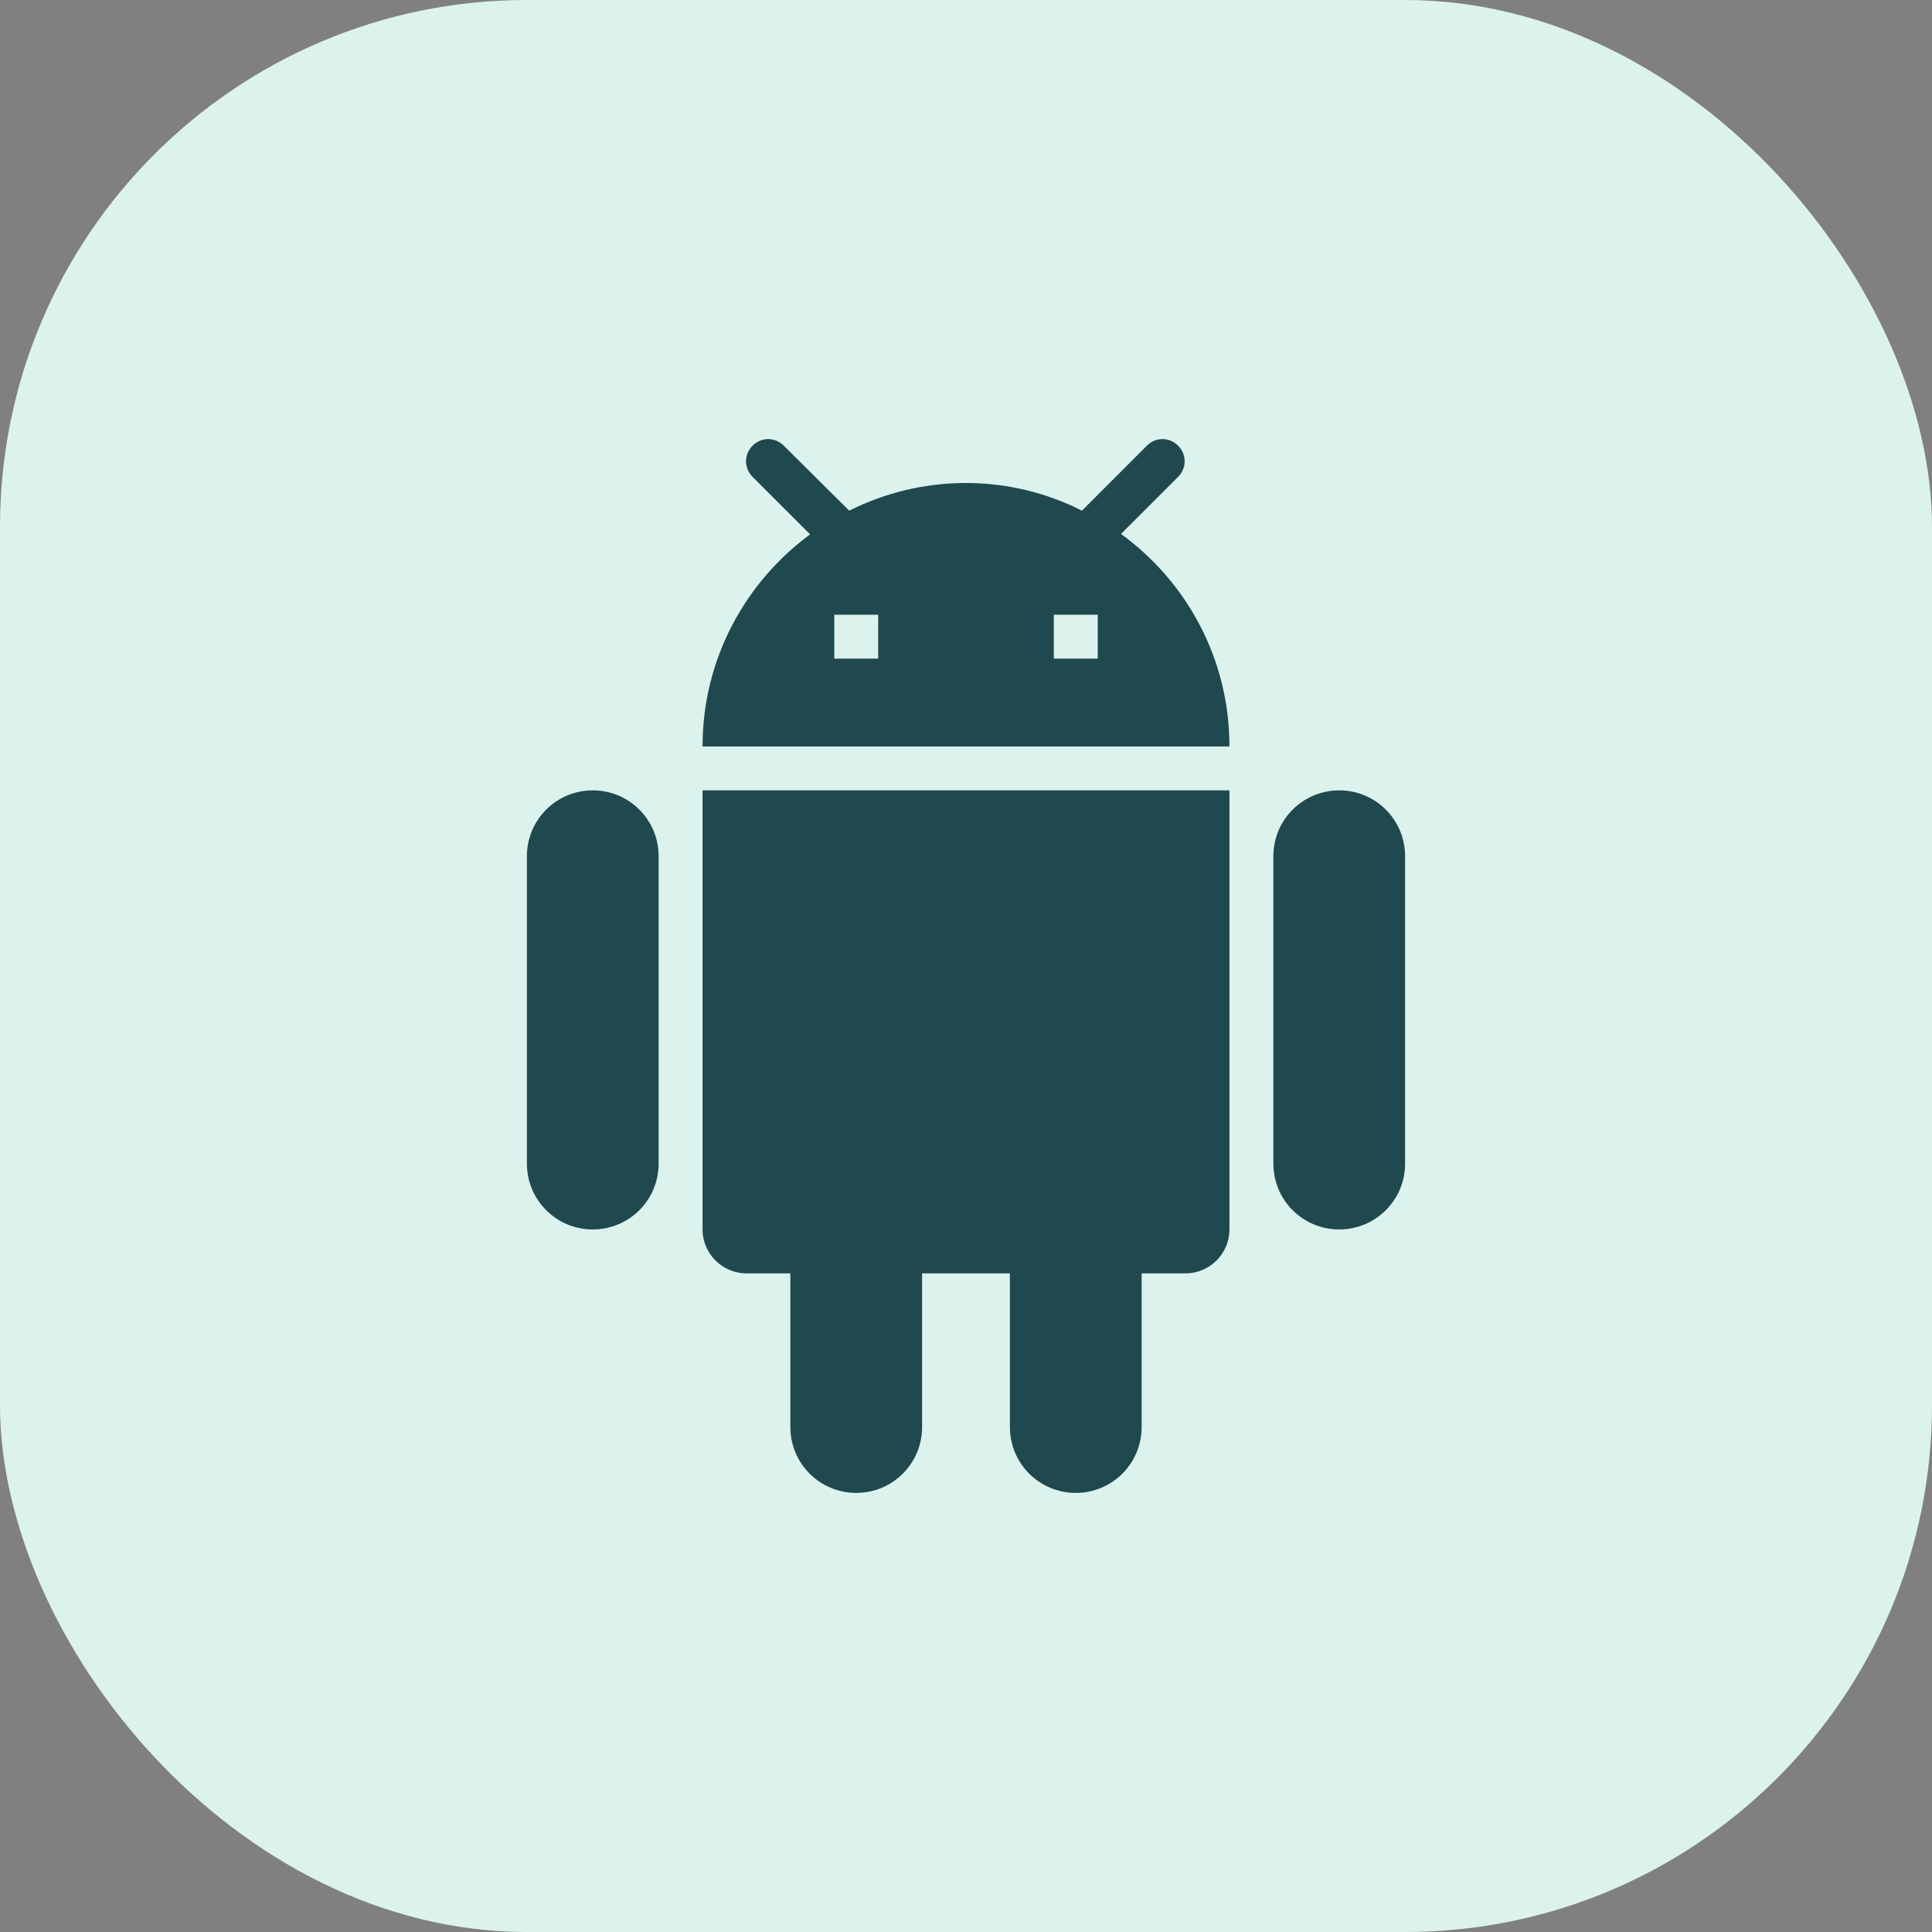 <svg width="44" height="44" viewBox="0 0 44 44" fill="none" xmlns="http://www.w3.org/2000/svg">
<rect x="0" y="0" width="44" height="44" fill="#808080" stroke="none"/>
<rect width="44" height="44" rx="12" fill="#DCF2ED"/>
<g clip-path="url(#clip0_211_1003)">
<path d="M16 28C16 28.55 16.45 29 17 29H18V32.5C18 33.33 18.67 34 19.5 34C20.33 34 21 33.33 21 32.5V29H23V32.5C23 33.33 23.67 34 24.5 34C25.33 34 26 33.33 26 32.5V29H27C27.55 29 28 28.55 28 28V18H16V28ZM13.5 18C12.67 18 12 18.67 12 19.5V26.5C12 27.33 12.67 28 13.5 28C14.33 28 15 27.33 15 26.5V19.5C15 18.67 14.33 18 13.5 18ZM30.5 18C29.67 18 29 18.67 29 19.5V26.5C29 27.33 29.67 28 30.5 28C31.33 28 32 27.33 32 26.5V19.5C32 18.67 31.33 18 30.5 18ZM25.53 12.16L26.83 10.86C27.03 10.66 27.03 10.35 26.83 10.15C26.63 9.95 26.32 9.95 26.12 10.15L24.64 11.63C23.85 11.23 22.95 11 22 11C21.04 11 20.14 11.23 19.34 11.63L17.85 10.15C17.65 9.95 17.34 9.95 17.14 10.15C16.94 10.35 16.94 10.66 17.14 10.86L18.45 12.17C16.97 13.26 16 15.01 16 17H28C28 15.01 27.03 13.25 25.53 12.16ZM20 15H19V14H20V15ZM25 15H24V14H25V15Z" fill="#20484F"/>
</g>
<defs>
<clipPath id="clip0_211_1003">
<rect width="24" height="24" fill="white" transform="translate(10 10)"/>
</clipPath>
</defs>
</svg>
